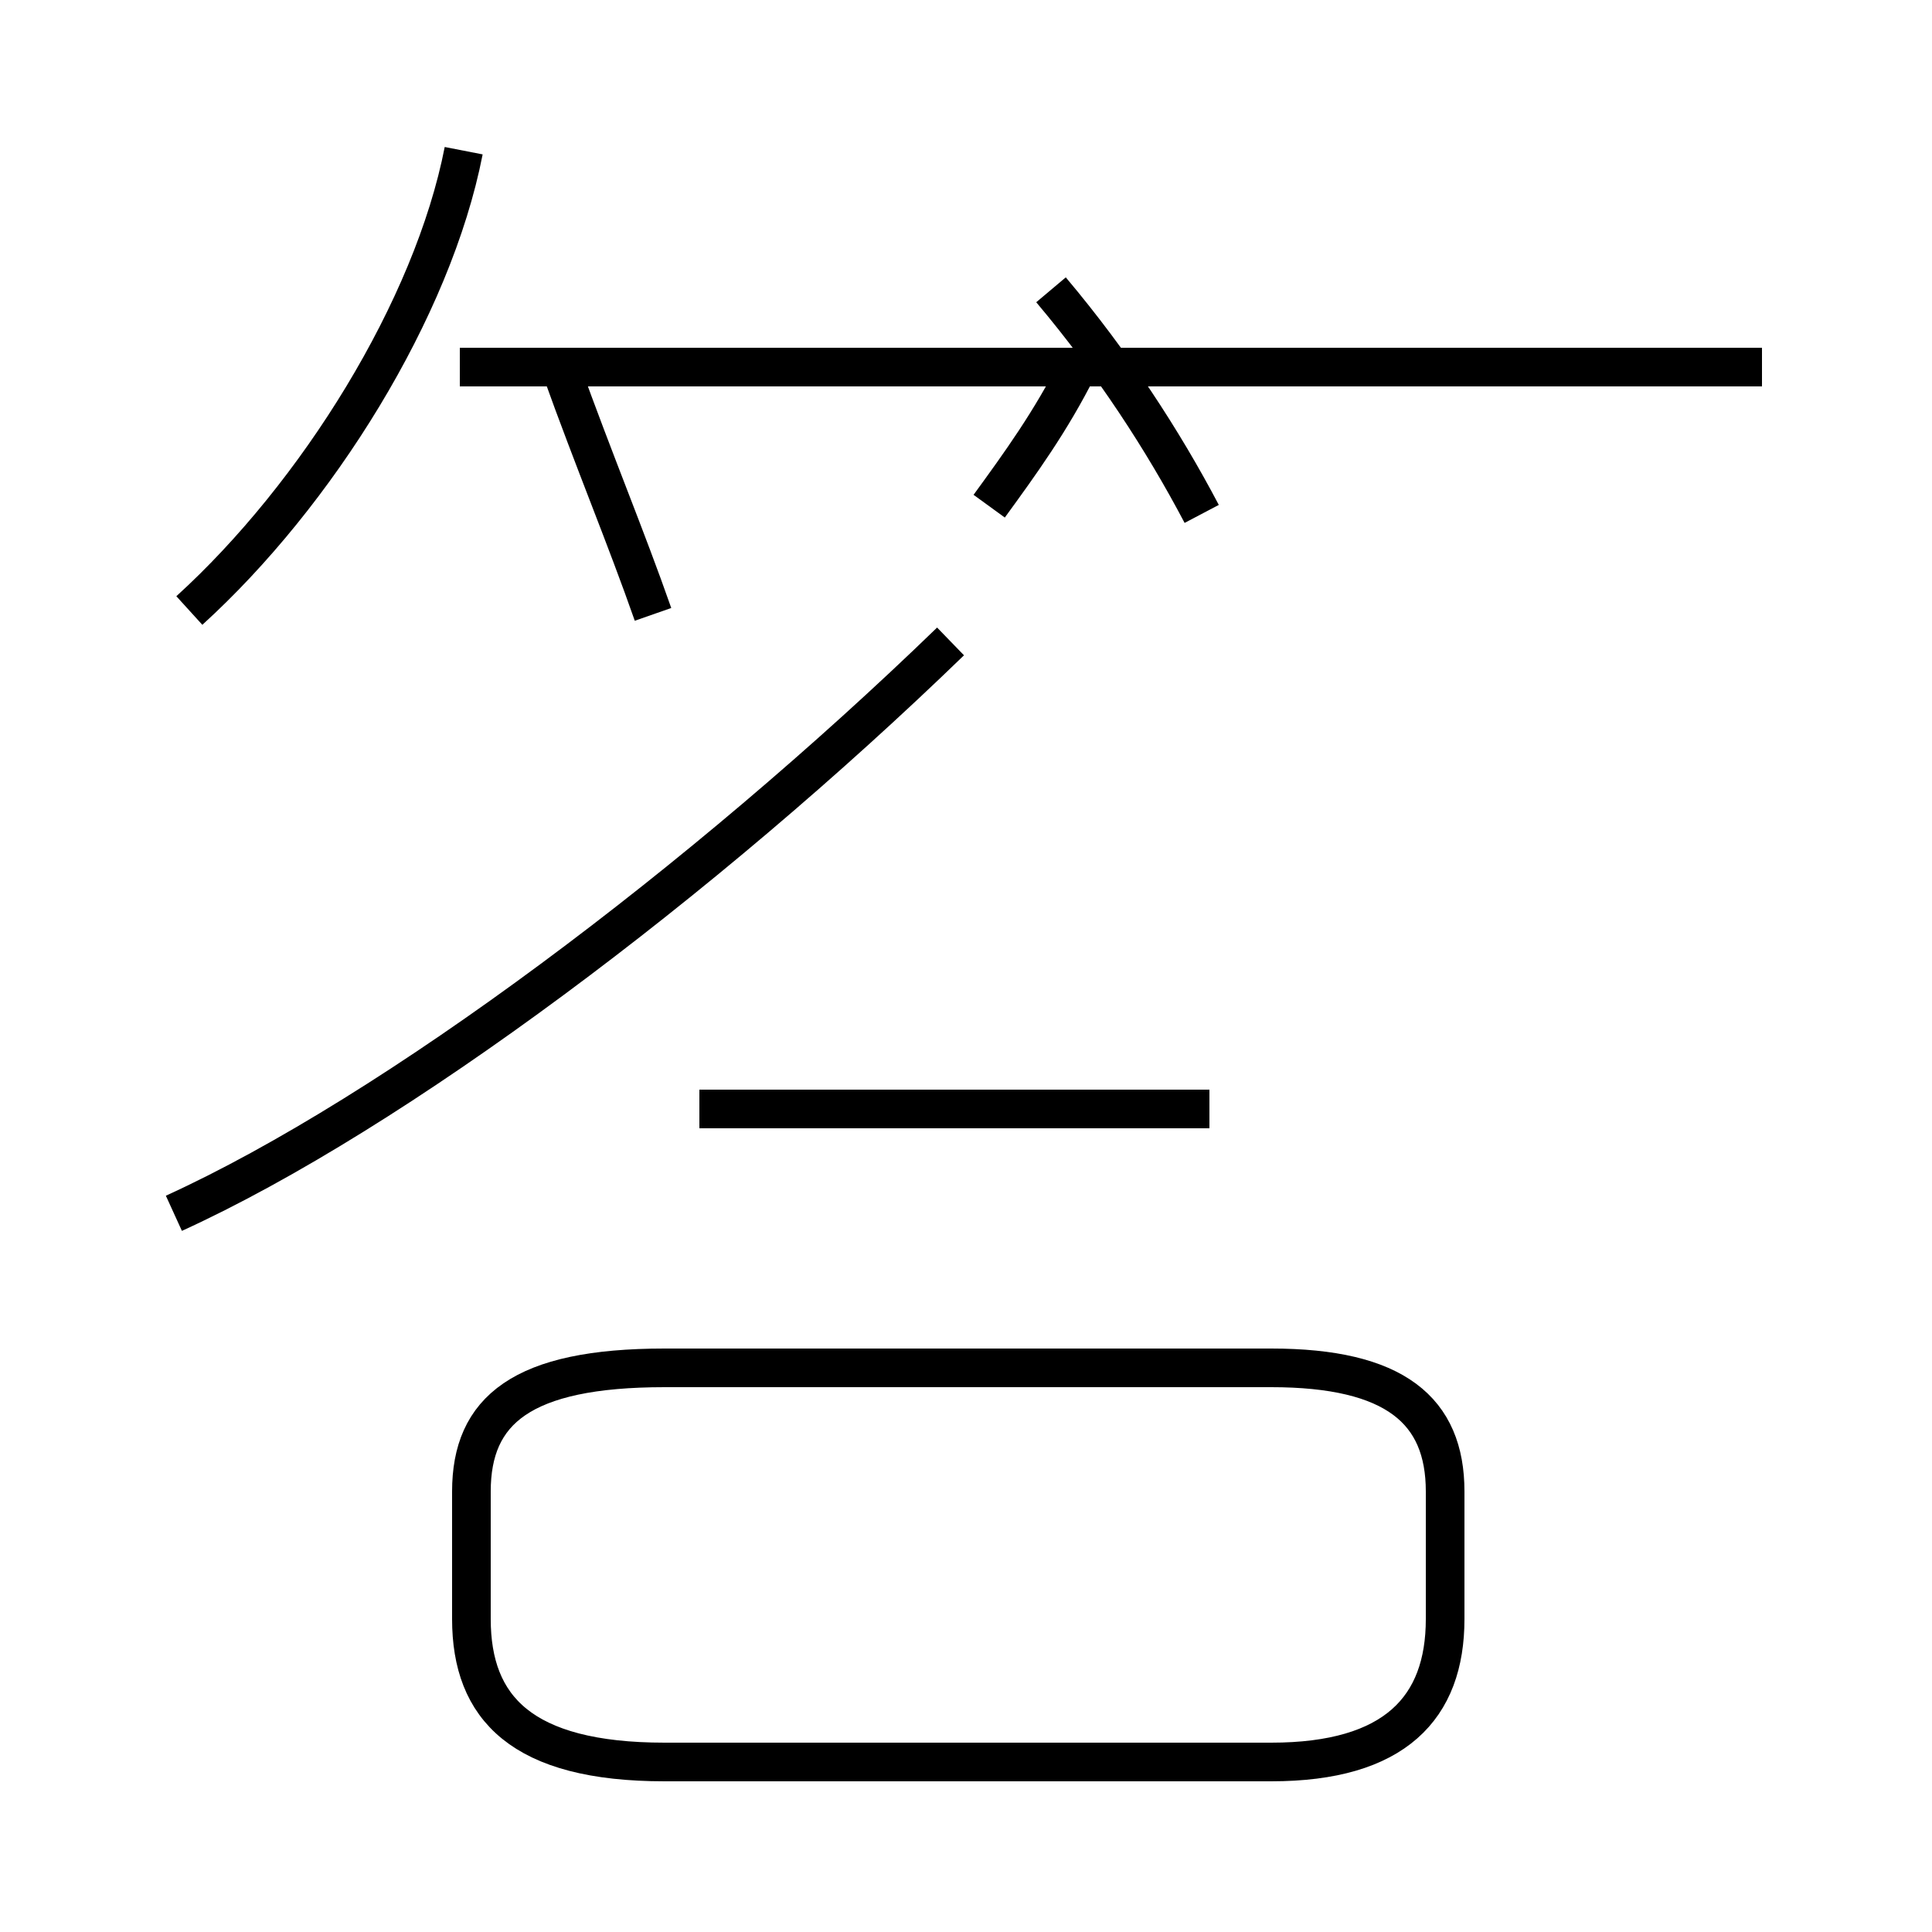 <?xml version='1.0' encoding='utf8'?>
<svg viewBox="0.0 -44.0 50.0 50.0" version="1.1" xmlns="http://www.w3.org/2000/svg">
<rect x="0.0" y="-44.0" width="50.0" height="50.0" fill="#808080" stroke="none"/>
<rect x="-1000" y="-1000" width="2000" height="2000" stroke="white" fill="white"/>
<g style="fill:none; stroke:#000000;  stroke-width:1">
<path d="M 4.9 28.2 C 8.2 31.2 11.2 36.0 12.0 40.1 M 16.9 28.1 C 16.2 30.1 15.4 32.0 14.5 34.5 L 22.3 34.5 M 45.6 34.5 L 11.9 34.5 M 25.6 30.9 C 26.4 32.0 27.2 33.1 27.9 34.5 M 31.1 30.7 C 30.1 32.6 28.8 34.6 27.2 36.5 M 4.5 12.6 C 10.2 15.2 18.2 21.2 24.6 27.4 M 18.1 15.3 L 31.3 15.3 M 17.2 -1.6 L 32.9 -1.6 C 36.1 -1.6 37.4 -0.2 37.4 2.1 L 37.4 5.4 C 37.4 7.5 36.1 8.6 32.9 8.6 L 17.2 8.6 C 13.5 8.6 12.2 7.5 12.2 5.4 L 12.2 2.1 C 12.2 -0.2 13.5 -1.6 17.2 -1.6 Z " transform="scale(1, -1)" />
</g>
</svg>